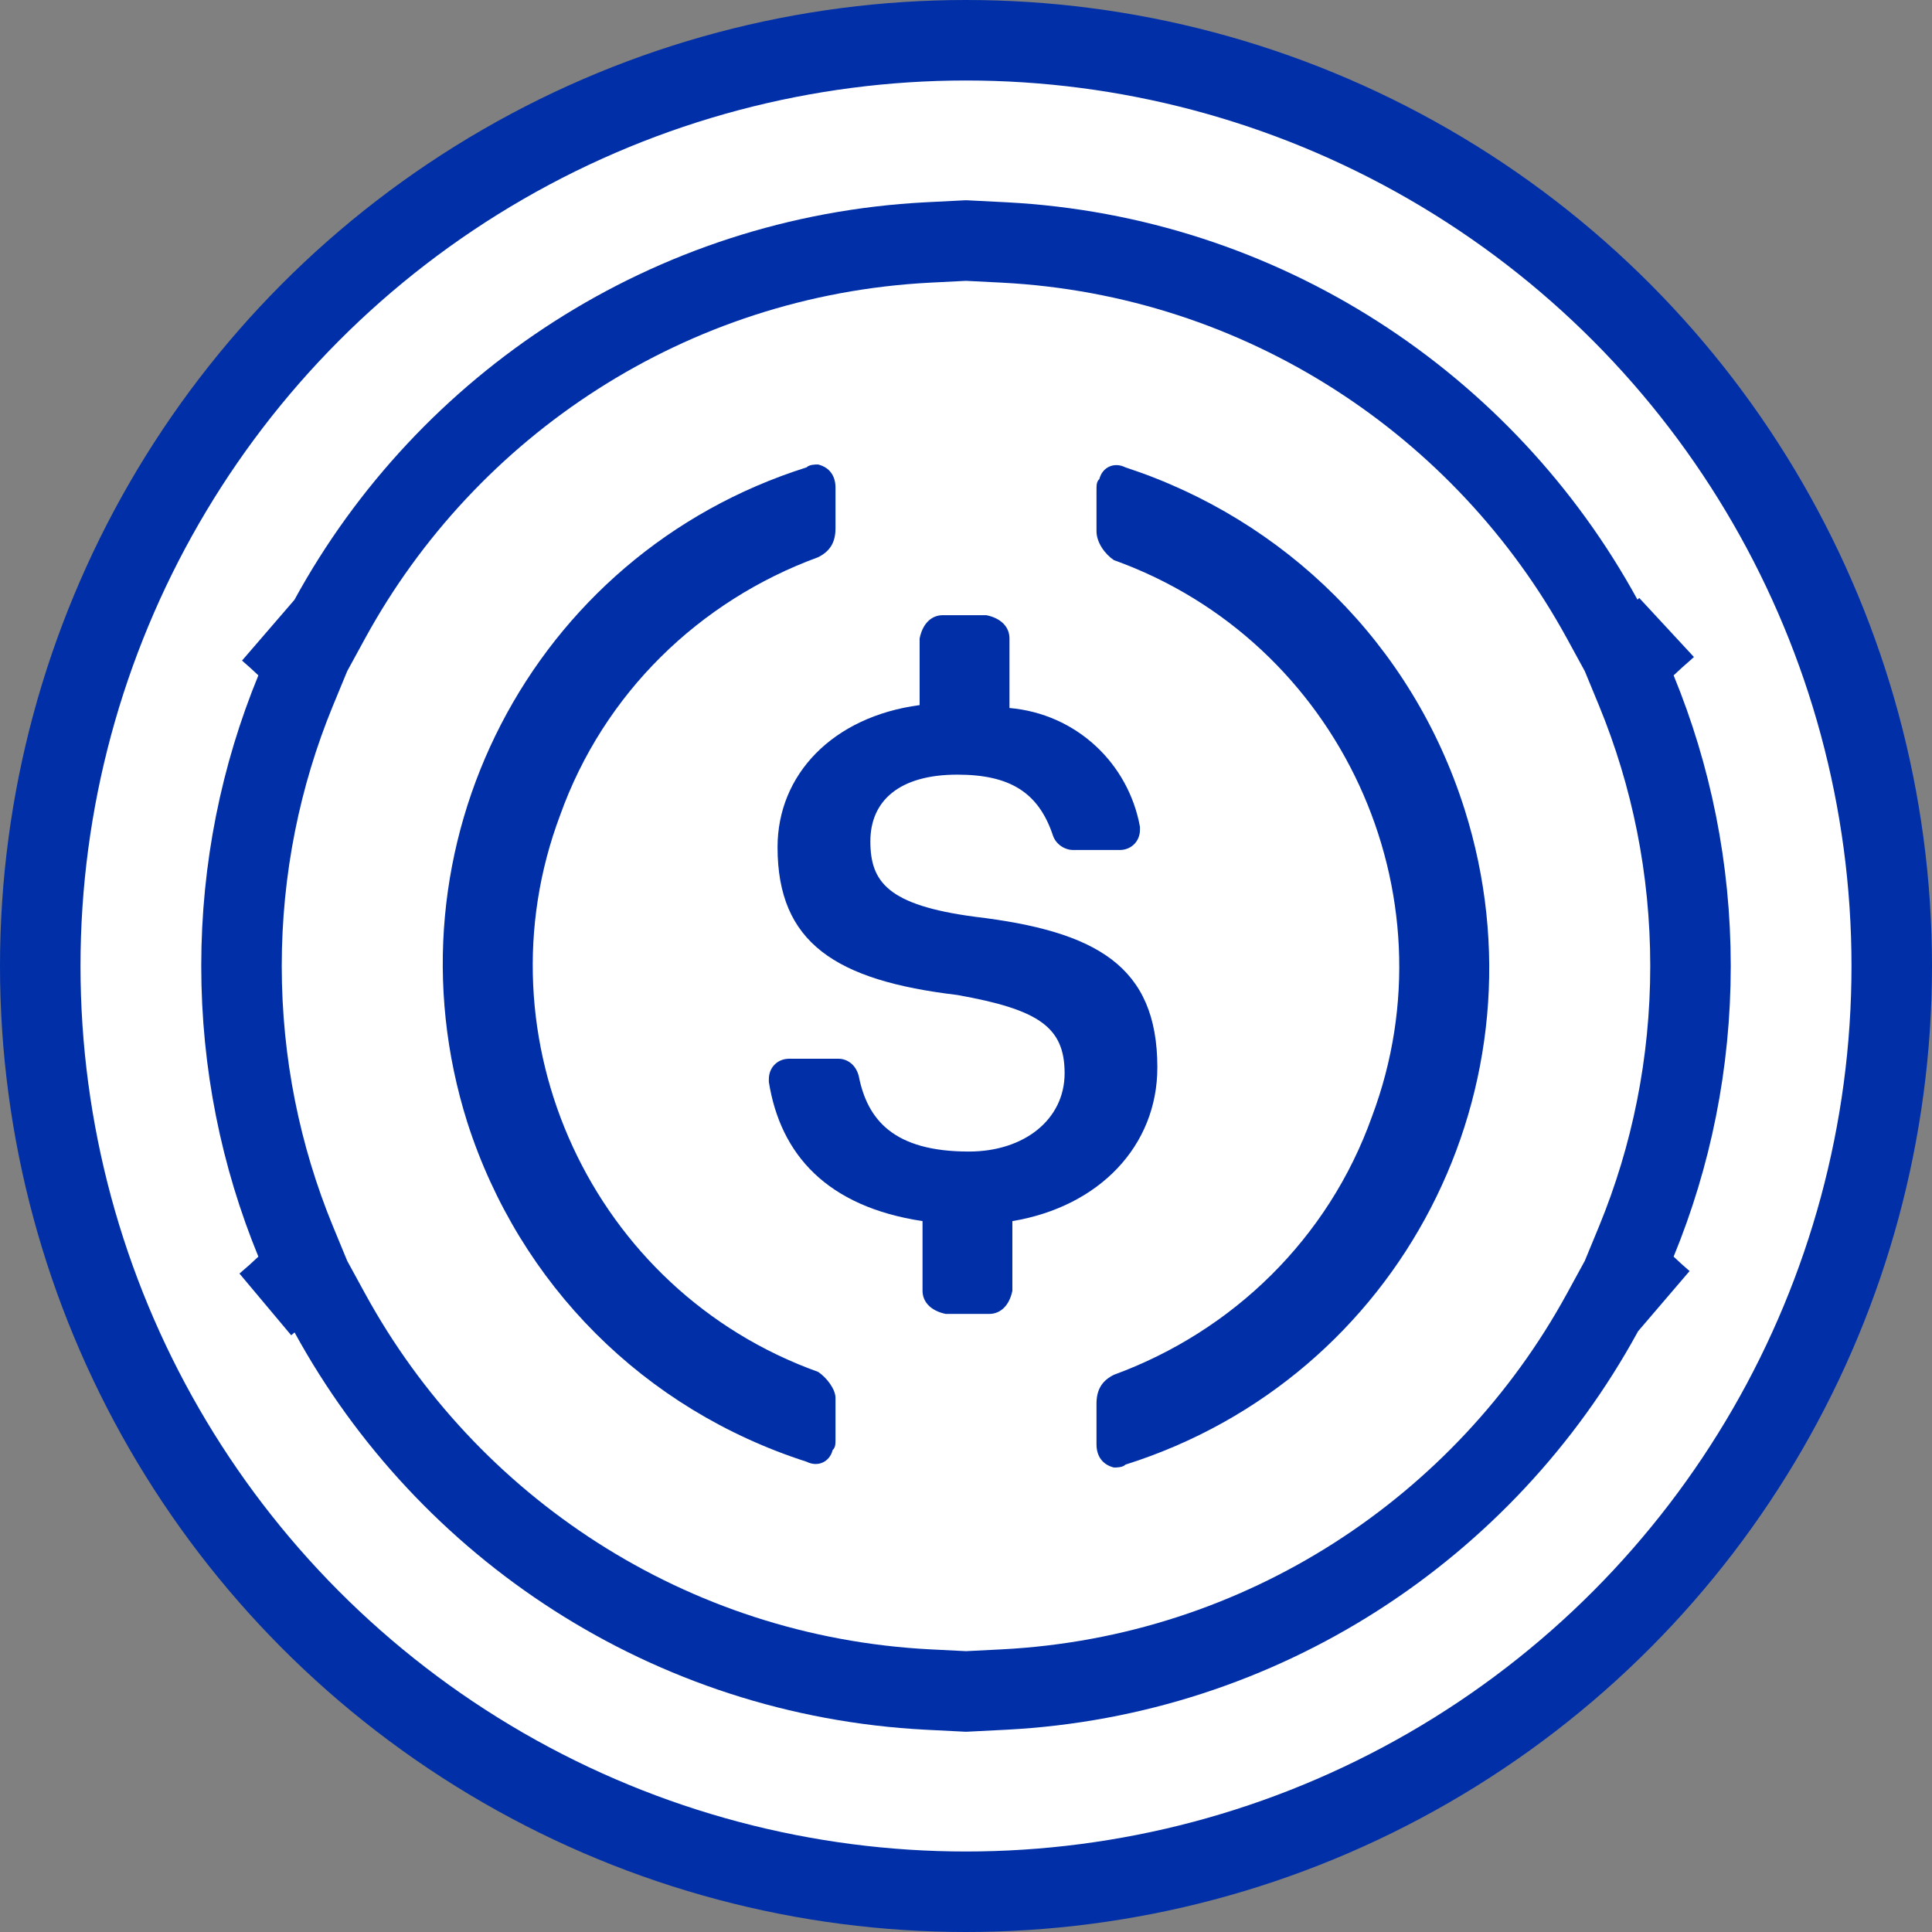 <svg width="24" height="24" viewBox="0 0 24 24" fill="none" xmlns="http://www.w3.org/2000/svg">
<rect x="0" y="0" width="24" height="24" fill="#808080" stroke="none"/>
<g clip-path="url(#clip0_2444_7044)">
<circle cx="12" cy="12" r="11.5" fill="white" stroke="#002FA7"/>
<path d="M12 21.012L11.526 20.988C8.319 20.822 5.555 18.976 4.098 16.312L3.802 15.77L3.334 16.172C3.321 16.183 3.309 16.193 3.297 16.203C3.386 16.128 3.472 16.051 3.556 15.971L3.802 15.735L3.672 15.42C3.239 14.366 3 13.211 3 12C3 10.789 3.239 9.634 3.672 8.58L3.802 8.265L3.556 8.029C3.484 7.96 3.409 7.893 3.334 7.828L3.802 8.23L4.098 7.688C5.555 5.024 8.319 3.179 11.526 3.012L12 2.988L12.474 3.012C15.681 3.179 18.445 5.024 19.902 7.688L20.198 8.23L20.666 7.828C20.674 7.821 20.682 7.815 20.689 7.808C20.605 7.88 20.524 7.953 20.444 8.029L20.198 8.265L20.328 8.58C20.761 9.634 21 10.789 21 12C21 13.211 20.761 14.366 20.328 15.42L20.198 15.735L20.444 15.971C20.515 16.039 20.588 16.105 20.663 16.169L20.198 15.77L19.902 16.312C18.445 18.976 15.681 20.822 12.474 20.988L12 21.012Z" fill="white" stroke="#002FA7"/>
<path d="M6.958 10.127C5.914 12.9 7.354 16.034 10.163 17.042C10.271 17.114 10.379 17.258 10.379 17.366V17.87C10.379 17.942 10.379 17.978 10.343 18.014C10.307 18.158 10.163 18.23 10.019 18.158C8.003 17.51 6.454 15.961 5.806 13.945C4.725 10.523 6.598 6.886 10.019 5.806C10.055 5.77 10.127 5.77 10.163 5.77C10.307 5.806 10.379 5.914 10.379 6.058V6.562C10.379 6.742 10.307 6.85 10.163 6.922C8.687 7.462 7.498 8.615 6.958 10.127Z" fill="#002FA7"/>
<path d="M13.657 5.95C13.693 5.806 13.837 5.734 13.981 5.806C15.961 6.454 17.546 8.002 18.194 10.055C19.275 13.476 17.402 17.114 13.981 18.194C13.945 18.23 13.873 18.23 13.837 18.23C13.693 18.194 13.621 18.086 13.621 17.942V17.438C13.621 17.258 13.693 17.15 13.837 17.078C15.313 16.538 16.502 15.385 17.042 13.873C18.086 11.1 16.646 7.966 13.837 6.958C13.729 6.886 13.621 6.742 13.621 6.598V6.094C13.621 6.022 13.621 5.986 13.657 5.95Z" fill="#002FA7"/>
<path d="M12.108 11.388C13.621 11.568 14.377 12 14.377 13.26C14.377 14.233 13.657 14.989 12.576 15.169V16.034C12.54 16.213 12.432 16.322 12.288 16.322H11.748C11.568 16.285 11.46 16.177 11.46 16.034V15.169C10.271 14.989 9.695 14.341 9.551 13.441V13.405C9.551 13.26 9.659 13.152 9.803 13.152H10.415C10.524 13.152 10.632 13.225 10.668 13.368C10.775 13.909 11.1 14.305 12.036 14.305C12.72 14.305 13.225 13.909 13.225 13.332C13.225 12.756 12.9 12.54 11.892 12.36C10.379 12.18 9.659 11.712 9.659 10.524C9.659 9.623 10.343 8.903 11.424 8.759V7.931C11.46 7.75 11.568 7.642 11.712 7.642H12.252C12.432 7.678 12.54 7.786 12.54 7.931V8.795C13.368 8.867 14.017 9.479 14.161 10.271V10.307C14.161 10.451 14.053 10.559 13.909 10.559H13.332C13.225 10.559 13.116 10.487 13.08 10.379C12.9 9.839 12.54 9.623 11.892 9.623C11.172 9.623 10.812 9.947 10.812 10.451C10.812 10.956 11.028 11.244 12.108 11.388Z" fill="#002FA7"/>
</g>
<defs>
<clipPath id="clip0_2444_7044">
<rect width="24" height="24" fill="white"/>
</clipPath>
</defs>
</svg>

